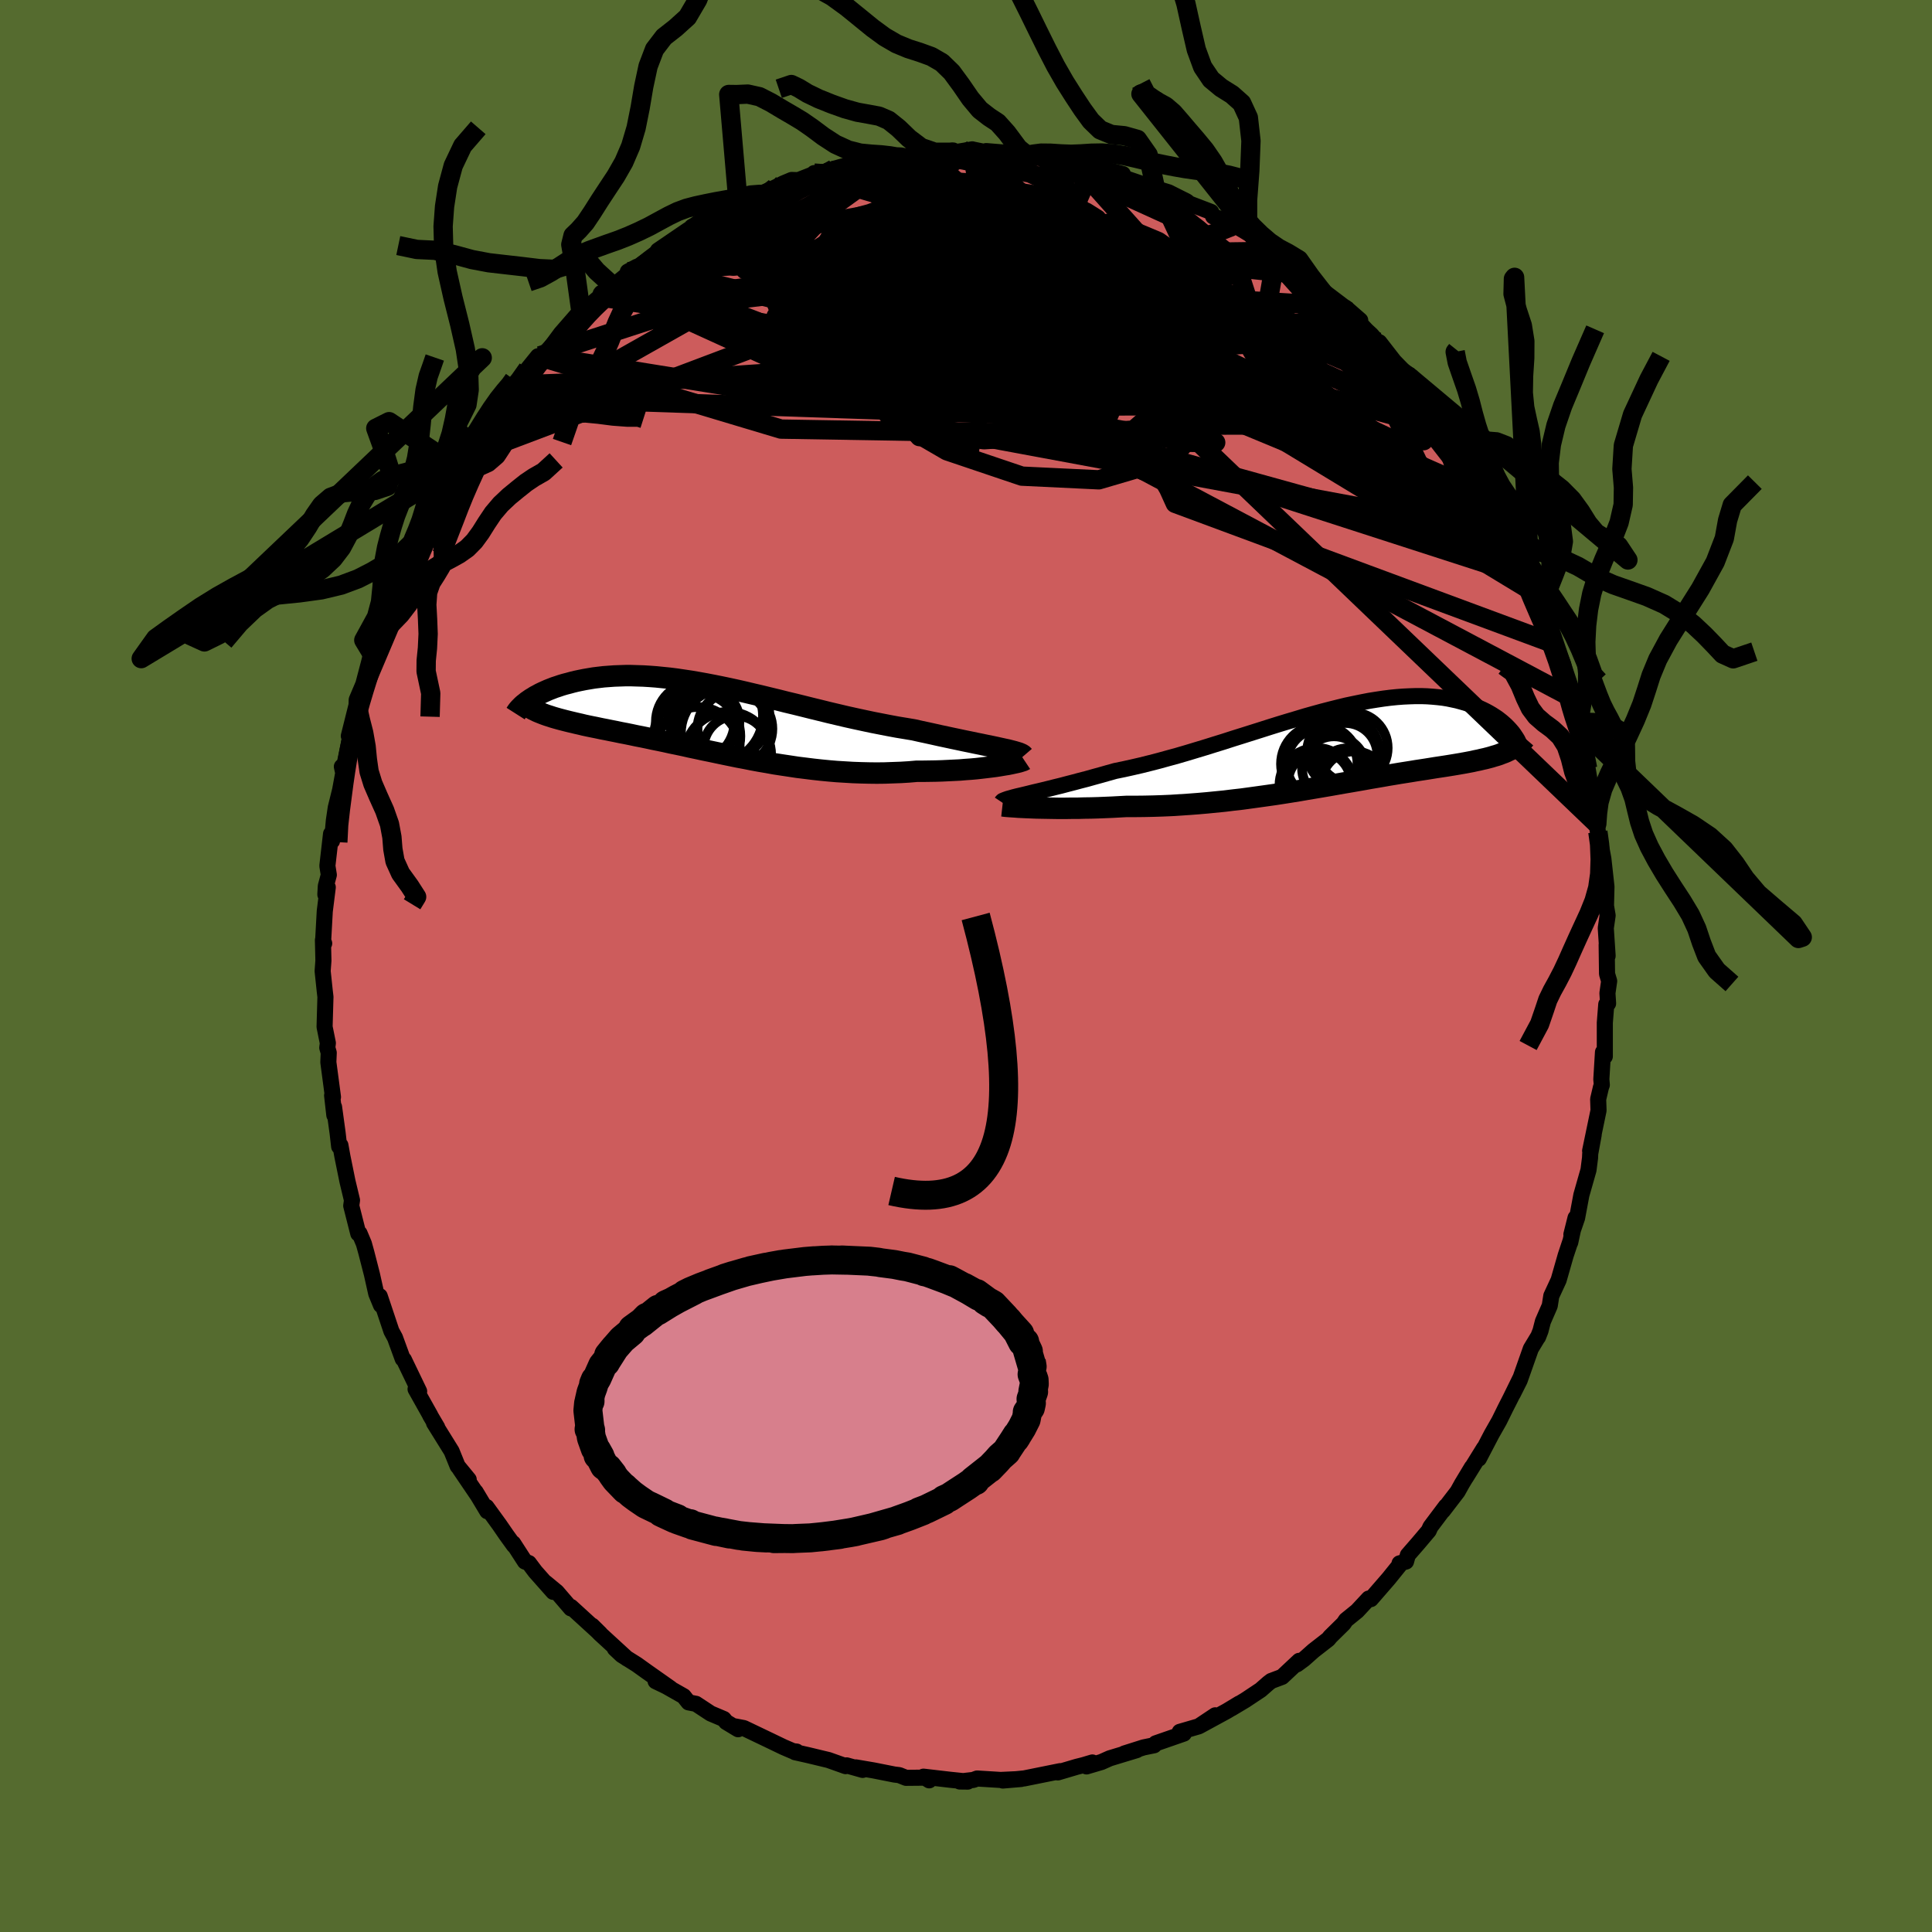 <svg xmlns="http://www.w3.org/2000/svg" width="500" height="500" viewBox="-100 -100 200 200"><defs><clipPath id="c"><path d="m29.54 3.03-.45-.1-.47-.1-.5-.1-.52-.11-.55-.11-.57-.12-.59-.12-.61-.13-.62-.13-.65-.14-.66-.14-.67-.15-.68-.15-.7-.15-.71-.16-.84-.14-.85-.14-.86-.16-.87-.17-.87-.17-.89-.19-.88-.19-.9-.2-.89-.21-.89-.21-.89-.22-.9-.22-.88-.22-.89-.22-.88-.21-.87-.22-.87-.21-.86-.21-.86-.2-.84-.2-.83-.19-.83-.18-.81-.17-.8-.16-.78-.15-.78-.14-.76-.13-.74-.11-.74-.11-.71-.09-.7-.07-.69-.07-.67-.05-.65-.04-.64-.02-.62-.02h-.6l-.58.02-.57.02-.55.04-.54.04-.51.06-.5.06-.48.08-.47.08-.45.09-.43.09-.41.1-.4.11-.39.1-.37.11-.35.12-.34.11-.33.13-.31.12-.29.13-.29.13-.27.13-.25.14-.25.13-.22.14-.22.13-.2.14-.19.13 1.28 1.14.25.1.26.1.28.1.29.09.3.1.31.09.32.09.34.09.35.09.36.09.38.09.38.09.4.09.41.1.42.09.44.09.45.09.47.1.47.09.49.1.51.1.52.11.53.1.54.11.56.12.57.11.58.12.6.13.6.12.62.13.63.14.64.13.66.14.66.15.67.14.69.15.69.14.71.15.71.15.73.15.73.15.75.14.75.15.76.14.77.13.77.14.78.12.8.12.79.12.81.1.8.1.82.09.82.08.82.07.83.05.83.05.83.03.83.02.83.01.83-.01.83-.03.83-.03.82-.05.82-.07h.66l.66-.01.65-.01.64-.02.63-.03.62-.03.6-.03.59-.05.57-.04.56-.05.53-.06.51-.06.49-.06.47-.06.44-.07"/></clipPath><clipPath id="b"><path d="m-32.36 5.04.45-.11.48-.12.52-.12.54-.13.57-.14.59-.15.62-.15.64-.17.66-.17.67-.18.7-.18.71-.2.73-.2.74-.21.75-.21.88-.18.9-.2.91-.21.92-.23.93-.24.94-.26.95-.26.96-.28.96-.29.96-.29.96-.3.97-.3.96-.31.96-.3.95-.3.95-.3.94-.3.93-.29.92-.28.91-.27.89-.27.89-.25.87-.24.85-.22.84-.21.82-.2.81-.17.78-.16.77-.15.75-.12.73-.11.71-.09.69-.07.66-.05.65-.03.63-.02h.6l.59.02.56.04.54.05.52.06.5.08.48.1.47.1.44.12.42.12.41.13.38.14.37.15.36.15.33.15.32.16.31.17.29.17.28.18.26.17.25.19.23.18.22.19.21.19.19.19.18.19.16.18.16.19L17.72.5l-.22.11-.24.1-.25.09-.25.1-.27.09-.28.08-.29.09-.3.08-.31.08-.32.07-.33.08-.35.07-.35.08-.37.07-.37.07-.4.07-.4.07-.42.07-.43.07-.44.07-.46.07-.47.07-.49.08-.5.08-.52.08-.53.08-.54.09-.57.09-.57.09-.59.1-.61.1-.62.11-.64.11-.65.11-.66.12-.69.12-.69.12-.71.12-.73.13-.74.13-.76.13-.77.13-.78.13-.8.14-.81.13-.82.13-.84.13-.85.12-.86.12-.87.12-.88.12-.89.1-.89.11-.91.09-.91.09-.92.08-.92.07-.93.06-.93.06-.93.04-.93.03-.93.02-.93.01h-.92l-.75.04-.74.04-.73.03-.73.03-.71.02-.7.01-.69.02h-.67l-.65.01h-.64l-.61-.01-.59-.01-.57-.01-.54-.01-.51-.02"/></clipPath><linearGradient id="d" x1="0%" x2="100%" y1="0%" y2="0%"><stop offset="0%" style="stop-color:[object Object];stop-opacity:1"/><stop offset="17%" style="stop-color:[object Object];stop-opacity:1"/><stop offset="100%" style="stop-color:[object Object];stop-opacity:1"/></linearGradient><filter id="a"><feTurbulence baseFrequency=".05" numOctaves="3" result="noise" type="noise"/><feDisplacementMap in="SourceGraphic" in2="noise" scale="2"/></filter></defs><rect width="100%" height="100%" x="-100" y="-100" fill="#556B2F"/><path fill="#CD5C5C" stroke="#000" stroke-linejoin="round" stroke-width="1.667" d="m66.36.82.22.74-.18 1.25.07 1.07-.19.09-.15 1.91v3.48l-.19-.44-.17 2.81.05.58-.09.25-.29 1.23.04 1.16-.87 4.18.37-1.68-.36 1.97-.02.45-.16 1.25-.74 2.6-.44 2.36-.59 1.71.43-1.72-.55 2.55.04-.19-.51 1.53-.73 2.55-.76 1.64-.16 1.02-.71 1.63-.25.97-.25.64h-.02l-.73 1.21-1.15 3.26-.71 1.41.75-1.57-.99 2.02-.51 1-.66 1.34-.79 1.39L53.09 51l.54-1.1-1.89 3.05.63-1.06-1.03 1.71-.45.81-1.52 1.98.31-.46-1.6 2.13-.18.4-1.09 1.29-1.07 1.23-.19.67-.67.19.04.13-1.17 1.45-1.84 2.12-.22-.06-1.2 1.29-1.16.94-.24.36-1.38 1.36-.21.26-1.53 1.19-.99.88-.72.53.23-.36-1.77 1.66-1.12.42-.29.22-.81.71-1.61 1.07-1.44.86.84-.52-1.29.78-2.83 1.54 1.63-1.1-1.71 1.14-1.96.57.42.18-2.91 1.01-.17.2-1.08.22-1.99.63 1.28-.35-2.8.85-.85.38-1.55.46.6-.41-.94.28-.68.17-1.96.58.25-.13-1.59.32-2.13.43-2.22.22 1.89-.16-2.11.1-2.44-.15-.4.15-1.4.16.83.01-1.83-.19-2.75-.32.59.38-.18-.28-2.22.02-.7-.28-.5-.06-2.17-.43-1.82-.31.7.26-1.66-.47-.1.08-1.77-.63-2.12-.51-1.34-.3.15-.07-.37-.04-.98-.42-1.56-.75-2.55-1.22-.89-.17.3.29-1.24-.75-.25-.31-1.35-.57-1.52-1-.77-.15-.51-.64-2.38-1.35-.52-.2 1.54.74-2.43-1.71-1.06-.76-1.56-.98-.71-.67 1.26 1.03-2.8-2.57-.81-.83.83.82-3.02-2.76-.01.15-1.46-1.7-1.16-.96.79.95-1.86-2.1-.66-.88-.41-.16-1.22-1.89.09.23-.78-1.08-.73-1.06-1.34-1.85.08.44-1.2-2 .22.37-1.86-2.74.92 1.09-1.15-1.4-.62-1.53-1.82-2.93.33.46-.73-1.24.02.01-1.53-2.73.37.23-1.56-3.24-.01-.03-.13-.09-.8-2.19-.37-.68-1.21-3.62-.02.38.15.55-.49-1.19-.45-2.01-.57-2.22-.26-.94-.45-1.07-.13.02-.73-2.88.08-.57-.47-1.96-.53-2.61-.2-1.12-.13.13-.16-1.4-.37-2.7.03.85-.23-2.04.09.17-.48-3.61.04-.98-.15-.52.06-.48-.34-1.68.09-3.1-.07-.59-.22-2.08.08-1.09-.05-2.12.13.34-.12-.07.18-3.26.31-2.48-.25.75.05-.88.31-1.15-.15-.94.38-3.31.1.74.19-2.11.2-1.35.45-1.82.38-2.07-.2-.35.12.56.81-3.95-.21.22.77-3.08v.93l.21-1.56.64-1.45 1.23-4.13-.31 1.01.18-.9.4-1.1.56-1.28.66-2.57.79-1.67-.03.13.94-2.01.25-.5.47-.93.62-1.73.13.3.54-1.41.78-1.12.74-1.55-.31.39 1.43-2.78.58-.81 1.09-1.21.47-1.37 1.09-1.2.16-.47.47-.64 1.61-2.36.57-.41.27-.21.51-.65 1-1.65 1.07-1.32.21-.05.53-.28 1.76-1.92.61-.8 1.66-1.78-.31.33 1.94-1.66.09-.31.07-.09.3-.14.92-.56 2.45-2-.93.5 1.24-.63 2.33-1.66-.45.1 3.08-2.1-.67.6 1.2-.95-.08-.01 2.01-.9.05.01 2.43-1.33-.18.1 2.33-1.14.34-.09 1.6-.7.87-.43.86-.36.69.02 1.94-.76-.3.03-.07.22 2.12-.65.99-.06 2.44-.72.07-.25 1.05-.14 2.17-.01h-.58l.8-.05 2.46-.47.3.15 2.59-.18.06-.18-.42.28 2.39-.4.01.01 2.05.42 1.03-.02-1.65-.23 4.18.34.17.2.47.01.1.03 1.26.29 2.83.2.6.25-.34.09 1.35-.01.41.15 3.12.83.13.39 1.82.62 1.42.46.12.23.1-.16 1.15.35 1.87.94.28.23 2.25.86.21.47 1.1.37.81.67.73.12.11.06 1.53.92 1.39.73 1.58 1.49-.66-.76 1.75 1.22 1.74 1.39-.41.02.27-.13 1.15 1.39 2.4 1.82.25.15 1.48 1.29-.48-.16 1.13 1.2.5.46 1.7 1.97-.87-1.2 1.53 1.97 1.55 1.59 1.42 1.65-.43-.13.36.05 1.32 1.94 1.85 2.18-.4-.12.06.03 1.28 1.82.62 1.01.7.86 1.16 1.94-1.15-1.75 1.67 2.93.36.64.15.06 1.1 2.36.38.92 1.03 2.17.73 1.62.31.63.37.8.18.81.8 1.95.27.58.04.3.81 1.84.16.62.81 2.08.81 3.41.04-.44-.08-.09.74 3.53.18-.43-.17-.02.68 2.11.32 2.71.29 1.73-.01.07.73 2.33-.05.17-.01 1.42.11.83.27 1.17.3 1.61.3 2.72.02.19-.05 1.97.17 1-.19 1.31.19 2.87-.1-1.14.04 3.01.22.74" filter="url(#a)"/><path fill="#fff" d="m-32.36 5.04.45-.11.48-.12.52-.12.54-.13.57-.14.59-.15.62-.15.64-.17.66-.17.67-.18.7-.18.71-.2.73-.2.74-.21.75-.21.88-.18.9-.2.91-.21.92-.23.93-.24.94-.26.95-.26.96-.28.96-.29.96-.29.96-.3.97-.3.96-.31.96-.3.95-.3.95-.3.94-.3.93-.29.92-.28.91-.27.89-.27.89-.25.87-.24.85-.22.84-.21.82-.2.81-.17.78-.16.77-.15.75-.12.73-.11.71-.09.69-.07.66-.05.65-.03.63-.02h.6l.59.02.56.04.54.05.52.06.5.08.48.1.47.1.44.12.42.12.41.13.38.14.37.15.36.15.33.15.32.16.31.17.29.17.28.18.26.17.25.19.23.18.22.19.21.19.19.19.18.19.16.18.16.19L17.72.5l-.22.11-.24.1-.25.09-.25.1-.27.09-.28.08-.29.09-.3.08-.31.08-.32.07-.33.08-.35.07-.35.08-.37.07-.37.07-.4.07-.4.07-.42.07-.43.07-.44.07-.46.07-.47.07-.49.08-.5.08-.52.08-.53.08-.54.09-.57.09-.57.09-.59.1-.61.1-.62.11-.64.11-.65.11-.66.12-.69.12-.69.12-.71.12-.73.13-.74.13-.76.13-.77.13-.78.13-.8.14-.81.13-.82.13-.84.13-.85.12-.86.12-.87.12-.88.12-.89.1-.89.11-.91.09-.91.09-.92.08-.92.07-.93.06-.93.06-.93.04-.93.03-.93.02-.93.01h-.92l-.75.04-.74.04-.73.03-.73.03-.71.02-.7.01-.69.02h-.67l-.65.01h-.64l-.61-.01-.59-.01-.57-.01-.54-.01-.51-.02" filter="url(#a)" transform="translate(38.44 -22.79)"/><path fill="#fff" d="m29.54 3.03-.45-.1-.47-.1-.5-.1-.52-.11-.55-.11-.57-.12-.59-.12-.61-.13-.62-.13-.65-.14-.66-.14-.67-.15-.68-.15-.7-.15-.71-.16-.84-.14-.85-.14-.86-.16-.87-.17-.87-.17-.89-.19-.88-.19-.9-.2-.89-.21-.89-.21-.89-.22-.9-.22-.88-.22-.89-.22-.88-.21-.87-.22-.87-.21-.86-.21-.86-.2-.84-.2-.83-.19-.83-.18-.81-.17-.8-.16-.78-.15-.78-.14-.76-.13-.74-.11-.74-.11-.71-.09-.7-.07-.69-.07-.67-.05-.65-.04-.64-.02-.62-.02h-.6l-.58.02-.57.02-.55.04-.54.04-.51.06-.5.06-.48.08-.47.08-.45.09-.43.09-.41.1-.4.11-.39.1-.37.11-.35.12-.34.11-.33.13-.31.12-.29.13-.29.13-.27.13-.25.14-.25.13-.22.14-.22.13-.2.14-.19.13 1.28 1.14.25.1.26.1.28.1.29.09.3.1.31.09.32.09.34.09.35.09.36.09.38.09.38.09.4.09.41.1.42.09.44.09.45.09.47.1.47.09.49.1.51.1.52.11.53.1.54.11.56.12.57.11.58.12.6.13.6.12.62.13.63.14.64.13.66.14.66.15.67.14.69.15.69.14.71.15.71.15.73.15.73.15.75.14.75.15.76.14.77.13.77.14.78.12.8.12.79.12.81.1.8.1.82.09.82.08.82.07.83.05.83.05.83.03.83.02.83.01.83-.01.83-.03.83-.03.82-.05.82-.07h.66l.66-.01.65-.01.64-.02.63-.03.62-.03.6-.03.59-.05.57-.04.56-.05.53-.06.51-.06.49-.06.47-.06.44-.07" filter="url(#a)" transform="translate(-26.02 -25.57)"/><g fill="none" stroke="#000" transform="translate(38.44 -22.79)"><path stroke-linejoin="round" stroke-width="1.667" d="m-34.76 5.82.04-.06.08-.07.14-.06.18-.07.23-.08.26-.07.31-.09.35-.09.39-.09.42-.1.45-.11.48-.12.52-.12.54-.13.57-.14.59-.15.62-.15.64-.17.66-.17.67-.18.7-.18.71-.2.73-.2.74-.21.75-.21.88-.18.9-.2.91-.21.92-.23.93-.24.94-.26.95-.26.96-.28.96-.29.96-.29.96-.3.97-.3.96-.31.96-.3.95-.3.95-.3.94-.3.93-.29.92-.28.91-.27.89-.27.89-.25.87-.24.85-.22.84-.21.82-.2.81-.17.78-.16.77-.15.75-.12.73-.11.71-.09.69-.07.66-.05.65-.03.63-.02h.6l.59.02.56.04.54.05.52.06.5.08.48.1.47.1.44.12.42.12.41.13.38.14.37.15.36.15.33.15.32.16.31.17.29.17.28.18.26.17.25.19.23.18.22.19.21.19.19.19.18.19.16.18.16.19.14.19.12.18.12.18.11.18.09.18.08.17.07.17.06.16.06.16.04.16" filter="url(#a)"/><path stroke-linejoin="round" stroke-width="2.222" d="m-34.67 6.21.09.01.14.02.2.02.25.02.29.02.33.02.37.03.42.02.44.02.48.02.51.02.54.01.57.01.59.01.61.01h.64l.65-.01h.67l.69-.02.7-.01.71-.02.73-.03.73-.03.74-.04.75-.04h.92l.93-.01.93-.02.93-.03.93-.04.93-.06.93-.06.92-.07.92-.08.91-.09.91-.09.89-.11.89-.1.88-.12.87-.12.86-.12.85-.12.84-.13.82-.13.81-.13.8-.14.78-.13.77-.13.76-.13.74-.13.73-.13.71-.12.69-.12.69-.12.66-.12.65-.11.64-.11.62-.11.61-.1.59-.1.57-.09.57-.09.54-.09.53-.08.52-.08.5-.08.49-.08.47-.07.46-.07.44-.07.43-.07.42-.07.4-.07.4-.07.37-.07.37-.07.35-.08.35-.07.33-.08.32-.07.31-.08.3-.08.29-.09.28-.08.27-.09.25-.1.25-.09.24-.1.22-.11.22-.1.2-.11.2-.12.18-.12.18-.13.17-.12.15-.14.15-.14.14-.14.13-.15" filter="url(#a)"/><circle cx=".603" cy=".645" r="3.734" clip-path="url(#b)" filter="url(#a)"/><circle cx="1.018" cy="3.32" r="3.062" clip-path="url(#b)" filter="url(#a)"/><circle cx="-1.587" cy="1.845" r="3.67" clip-path="url(#b)" filter="url(#a)"/><circle cx="-1.787" cy="1.875" r="4.044" clip-path="url(#b)" filter="url(#a)"/><circle cx="1.533" cy=".215" r="3.68" clip-path="url(#b)" filter="url(#a)"/><circle cx="-2.147" cy="4.06" r="3.842" clip-path="url(#b)" filter="url(#a)"/><circle cx="-1.847" cy="3.83" r="3.258" clip-path="url(#b)" filter="url(#a)"/><circle cx=".808" cy=".975" r="3.342" clip-path="url(#b)" filter="url(#a)"/><circle cx="-.347" cy="2.32" r="3.306" clip-path="url(#b)" filter="url(#a)"/><circle cx="1.748" cy="3.98" r="3.412" clip-path="url(#b)" filter="url(#a)"/></g><g fill="none" stroke="#000" transform="translate(-26.02 -25.57)"><path stroke-linejoin="round" stroke-width="2.222" d="m31.99 3.82-.06-.07-.1-.08-.15-.07-.19-.08-.23-.07-.27-.08-.31-.08-.35-.09-.38-.08-.41-.09-.45-.1-.47-.1-.5-.1-.52-.11-.55-.11-.57-.12-.59-.12-.61-.13-.62-.13-.65-.14-.66-.14-.67-.15-.68-.15-.7-.15-.71-.16-.84-.14-.85-.14-.86-.16-.87-.17-.87-.17-.89-.19-.88-.19-.9-.2-.89-.21-.89-.21-.89-.22-.9-.22-.88-.22-.89-.22-.88-.21-.87-.22-.87-.21-.86-.21-.86-.2-.84-.2-.83-.19-.83-.18-.81-.17-.8-.16-.78-.15-.78-.14-.76-.13-.74-.11-.74-.11-.71-.09-.7-.07-.69-.07-.67-.05-.65-.04-.64-.02-.62-.02h-.6l-.58.02-.57.02-.55.04-.54.04-.51.06-.5.06-.48.08-.47.08-.45.09-.43.09-.41.1-.4.11-.39.1-.37.11-.35.12-.34.11-.33.13-.31.12-.29.13-.29.13-.27.13-.25.14-.25.13-.22.14-.22.13-.2.14-.19.13-.17.14-.17.13-.15.13-.13.13-.13.13-.11.12-.1.12-.09.12-.08.12-.07.11" filter="url(#a)"/><path stroke-linejoin="round" stroke-width="2.222" d="m32.04 4.25-.06.04-.11.04-.16.05-.19.06-.24.06-.28.06-.32.07-.35.07-.38.06-.41.07-.44.07-.47.06-.49.06-.51.06-.53.06-.56.05-.57.04-.59.05-.6.03-.62.03-.63.03-.64.02-.65.01-.66.01h-.66l-.82.07-.82.05-.83.03-.83.03-.83.01-.83-.01-.83-.02-.83-.03-.83-.05-.83-.05-.82-.07-.82-.08-.82-.09-.8-.1-.81-.1-.79-.12-.8-.12-.78-.12-.77-.14-.77-.13-.76-.14-.75-.15-.75-.14-.73-.15-.73-.15-.71-.15-.71-.15-.69-.14-.69-.15-.67-.14-.66-.15-.66-.14-.64-.13-.63-.14-.62-.13-.6-.12-.6-.13-.58-.12-.57-.11-.56-.12-.54-.11-.53-.1-.52-.11-.51-.1-.49-.1-.47-.09-.47-.1-.45-.09-.44-.09-.42-.09-.41-.1-.4-.09-.38-.09-.38-.09-.36-.09-.35-.09-.34-.09-.32-.09-.31-.09-.3-.1-.29-.09-.28-.1-.26-.1-.25-.1-.24-.1-.22-.11-.21-.1-.2-.11-.19-.12-.17-.11-.17-.12-.15-.12-.14-.13-.13-.12" filter="url(#a)"/><circle cx="2.211" cy="3.029" r="3.354" clip-path="url(#c)" filter="url(#a)"/><circle cx=".706" cy="-.576" r="4.946" clip-path="url(#c)" filter="url(#a)"/><circle cx="-.744" cy=".199" r="3.31" clip-path="url(#c)" filter="url(#a)"/><circle cx="2.101" cy="1.014" r="3.876" clip-path="url(#c)" filter="url(#a)"/><circle cx="-1.804" cy="1.774" r="4.466" clip-path="url(#c)" filter="url(#a)"/><circle cx="1.156" cy="1.444" r="4.646" clip-path="url(#c)" filter="url(#a)"/><circle cx=".111" cy="-.326" r="4.89" clip-path="url(#c)" filter="url(#a)"/><circle cx="-2.014" cy=".299" r="4.07" clip-path="url(#c)" filter="url(#a)"/><circle cx="-1.759" cy="3.124" r="4.364" clip-path="url(#c)" filter="url(#a)"/><circle cx="1.386" cy="3.724" r="4.464" clip-path="url(#c)" filter="url(#a)"/></g><g fill="none" stroke="url(#d)" stroke-linejoin="round" stroke-width="2"><path d="m-44.1-63.17 28.82-9.34 5.47.95-5.38 1.31-5.52.36-1.25.26 3.73.16 6.58-.58 5.58-1.65 1.74-2.3-1.53-2.11-.92-1.37 3.58-.84 6.98-.99.52-1.5-20.02-1.27m47.9 8.09-1.06 6.08-12.13-2.9-5.8-.36-3.34 1.74-6.38 1.59-9.51.55-8.93-.05-4.69.09.56.71 3.22 1.49 1.33 1.88-2.21.83 1.21-2.48 18.32-5.66 36.31 2.2" filter="url(#a)"/><path d="M58.94-38.59 14.03-65.81 1.68-75.93l-1.89-1.68 2.7 3.51 4.92 6.32 5.98 6.48 6.34 4.37 5.61 1.14 3.3-1.8-.48-3.49-4.65-3.72-7.54-3.02-7.22-2.02-3.03-1 2.34.02 5.91.76 28.82 5.49" filter="url(#a)"/><path d="M57.35-42.45 17.58-53.48l3.99-2.5 7.34-.02 2.25-.35-2.6-2.52-4.74-4.35-4.95-4.69-4.66-3.71-4.27-1.95-3.08.08-.61 1.96 2.49 3.22 4.59 3.56 4.3 3.11 1.89 2.44-.46 2.27-.53 2.65 1.3 2.87 1.15 2.02.68 1.5L61.02-33.3" filter="url(#a)"/><path d="m-7.53-83.69 30.45 12.93 5.5 4.45-2.51 1.05-3.91.47-4.54.29h-4.78l-3.03-.04 1.1.5 5.66 1.37 7.78 1.85 6.14 1.28 2.24-.16-.85-1.66-1.43-2.7-.8-3.9-1.69-5.24-9.61-7.77" filter="url(#a)"/><path d="m36.68-70.1 1.31 2.76-1.32 3.05-9.78-1.48-12.47-2.86-9.54-1.71-5-.24-1.93.41-1.06.33-1.35.18-1.27.38-.07.74 1.84.82 3.38.25 3.69-.81 2.75-1.76 1.36-1.88.45-.9.3.82.34 2.41v3.15l-.72 2.75-4.38.37-36.98-9.19" filter="url(#a)"/><path d="m-9.12-83.68-6.82 6.34 12.59.32 14.99 2.78L23.1-69.9l4.48 2.68-3.23-.12-8.27-1.63-8.32-1.36-3.87-.51 1.63-.53 3.62-1.79.25-3.53-4.69-4.23L.05-83.7l-1.79-.44" filter="url(#a)"/><path d="M-6.95-83.69 5.51-74.2l14.58 5.87 3.57-1.11-3.18-3.37-5.03-2.45-4.3-.43-2.96 1.52-2.05 2.76-1.76 3.07-1.73 2.49-1.44 1.35-.79.18-.12-.48.28-.43.48.03.54.22.14-.41-.91-1.68-1.35-2.64L.9-72.09l6.75-1.36 3.8-1.58-27.24-6.83" filter="url(#a)"/><path d="m11.1-83.29 16.71 18.72-10.45 9.09-15.49 1-5.3-.64 4.79.02 7.85.03 5.16-.95.84-2.02L13-60.63l-3.35-2.62-3.26-2.24-2.48-1.46-1.17-.22.57 1.27 1.92 2.41 1.37 2.45-1.86.96-5.16-1.67-1.71-4.35 10.76-6.54 4.49-10.17" filter="url(#a)"/><path d="m.65-84.54 1.06 7.36-3.79 3.16 1.57-.66 3.93-.72 4.77 1.05 5.34 2.67 5.24 3.11 3.38 2.21-.65.46-5.82-1.28-10.04-2.27-11.48-2.12-9.57-1.01-4.77.58 2.35 2.1 11.51 3.41 20.12 4.57 18.42 2.61-12.49-20.97" filter="url(#a)"/><path d="M56.32-44.62 19.04-60.08l-10.9-2.14-5.46.15-.98-.04.43-1.67-.37-3.39-.84-4.07-.3-3.52.13-2.17-.44-.56-1.51.87-1.76 1.81-.38 2.05 2.26 1.9 5.05 2.09 6.72 3.04 3.85 3.13L2-62.97l-48.89 3.47" filter="url(#a)"/><path d="m-37.82-69.59 52.44 10.01 9.6 1.78-7.12-.86-10.31-2.42-6.37-2.16-1.11-1.4 2.52-1.1 4.25-1.04 4.87-.55 4.92.47 4.4 1.5 3.15 1.93 1.05 1.59-1.7.76-4.66-.18-6.9-1.08-7.05-1.81-3.22-1.71 6.25.33 20.22 3.92 22.98 6.29" filter="url(#a)"/><path d="m-6.73-83.74-4.39 21.4 6.31 7.54-.87-1.89-3.23-3.6-1.57-1.92 1.04-.44 2.43-.26 1.97-1.02.39-1.85-1.07-2.17-1.44-1.85-.57-1.08 1.02-.15 2.61.65 3.65 1.07 3.94.95 3.29.43 1.52.03-1.46.16-5.13.31-8.3-1.27-9.48-4.24-18.94 1.06" filter="url(#a)"/><path d="m8.27-83.49 15.55 7.07 4.94 4.35-3.85 1.53-8.65.22-9.76-.4-7.62-.86-3.24-.96 1.78-.4 5.66.73 7.07 1.94 5.57 2.68 2.04 2.61-1.52 1.83-2.95.65-1.53-.6.96-1.65 1.22-2.36-1.87-2.43-4.29-2.08-1.48-3.19-13.03-8.93" filter="url(#a)"/><path d="M48.54-57.5.18-62.3l3.34-1.92 11.29-.05 2.93-1.26-5.54-2.51-8.74-2.71-7.28-2.35-3.67-2.05.02-1.85 2.66-1.49 3.76-.91 3.31-.34 1.71-.1.17-.2.38-.18 2.87.44 4.22 1.49-4.11 1.73-33.8-.86" filter="url(#a)"/><path d="M56.32-44.62 11.88-67.97l-21.14-5.05-8.67.52-1.71 1.24 3.21.78 6.61.41 7.4.28 5.66.29 3.21.52 2.1 1.2 2.88 2.45 4.62 3.79 5.68 4.3 4.12 3.05-2.74-.02-16.58-2.98-30.86-2.79-19.77-3.19" filter="url(#a)"/><path d="M27.5-76.55 7.76-68.81l5.27 3.56 4.68 1.28 1.18 1.83-1.81 1.64-3.15.32-2.96-.84-2.28-1.07-1.95-.7-1.92-.5-1.56-.85-.41-1.49 1.52-1.71 3.89-.99 6.62.89 9.55 3.5 11.41 5.5 9.58 4.55 1.63-1.7-13.12-17.18" filter="url(#a)"/><path d="M56.32-44.62 32.4-62.83l-13.61-6.09-1.17 2.26-.01 3.71-3.94 1-5.96-2.11-5.01-3.66-3.64-3.43-3.48-1.97-3.53-.12-1.77 1.18 2.31 1.14 6.5-.22 7.15-1.6 1.2-.85-14.29 3.88-44.68 16.87" filter="url(#a)"/><path d="m-46.38-60.15 22.61-.89 21.99.12 9.82.52 1.39-.34-3.15-1.71-5-2.37-4.67-1.92-2.27-.8 1.83.42 6.3 1.24 9.3 1.34 9.54.66 7.22-.46 4.07-1.24 2.19-.68 2.53 1.52 4.17 4.31 4.58 5.1 1.3.95-5.89-8.12-11.61-12.95" filter="url(#a)"/><path d="m-12.68-82.57 25.24 18.08 2.75 5.14 2.81-.89 2.14-3.34-.92-3.04-5.2-1.88-8.19-1.02-7.71-.61-3.76-.4 1.48.08 5.85 1.02 8.8 1.94 10.33 1.5 8.88-.88 4.54-1.91 11.51 7.77" filter="url(#a)"/><path d="m52.66-51.53-4.14-4.96-8.68-5.88-12.62-5.46-11.54-3.6-6.86-1.05-2.3.99.38 1.62 1.61.72 2.32-.87 2.9-1.6 3.38-.21 3.17 3.28-.19 6.84-10.9 6.61-28.34-.48-25.16-7.54" filter="url(#a)"/><path d="m-6.95-83.69 21.98 12.7-.33 7-9.03-2.53-5.79-4.81L-.75-74l1.78-.3 1.77.33 1.48-.48 2.14-1.44 3.1-1.53 2.88-.63 1.15.72-.33 2.04 1.84 2.83 9.49 2.12 7.63-3.65" filter="url(#a)"/><path d="M57.35-42.45 26.58-60.26 8.97-68.78 6.96-74l3.8-2.68 4.6-.22L19.9-75l4.51 3.21 4.05 3.48 2.98 2.97 1.73 2.1.57 1.08-.79-.19-2.85-1.63-5.42-2.72-7.62-2.58-8.92-.94-10.29.97-12.3.66-8.4-3.49 16.12-11.66" filter="url(#a)"/><path d="M62.64-27.81 6.7-57.47l-21.16-8.66.31-3.31 7.77-1.76 5.94-1.64.83-1.71-3.15-1.29-4.39-.49-3.31.24-1.3.62.45.68 1.33.65 1.24.67.19.76-1.84.8-4.42.75-6.49.74-6.84.86-4.84.9-.24-.39 8.41-5.03 20.54-10.13" filter="url(#a)"/><path d="M58.94-38.59 18.22-65.73.88-71.63l-5.83-.53-1.75.05-.89.45.76 1.04 3.46 1.24 5.19.75 4.35-.22 1.26-1.22-2.32-1.84L.5-73.73l-4.69-1.13-2.55.12 1.24 1.72 5.89 3.34 10.17 4.44 12.42 4.39 11.26 2.89 7.11.51 2.36-1.63-1.09-3.73L40.33-67" filter="url(#a)"/><path d="m-47.73-58.88 50.64 1.72 8.94-8.61 1.45-6.5-3.09-3.3-6.94-.98-7.45.28-3.95.68 1.86.72 7.24.92 10.07 1.4 9.63 1.83 6.72 1.87 2.98 1.5-.09 1.19-2.08 1.3-3.32 1.75-3.32 1.8-2.22-1.22-23.61-21.68" filter="url(#a)"/><path d="m39.08-68.28 8.4 17.6-12.13-5.75-15.48-8.9-9.98-5.41-4.3-2.27-1.86-1.05-1.83-.88-2.19-.76-1.85-.34-.9.22.25.69 1.47.9 2.68.9 3.48.76 3.22.54 1.95.5 1.05.93 1.97 1.64 2.17.57-6.46-5.46-21.42-8.72" filter="url(#a)"/><path d="m-19.78-80.58-10.6 8.47 5.89-2.04 9.53-2.76 7.76-1.34 4.09.28L-2-76.43l.26 2.15 1.34 2.05 2.78 1.63 3.32 1.54 3.03 2.22 2.31 3.26.17 3.47-4.82 1.83-8.36-.59 5.86 1.06 54.5 17.61" filter="url(#a)"/><path d="M-36.53-70.38 1.56-57l-7.25-5.26-8.95-4.99-1.13-.74 6.99 2.89 11.81 4.22 11.76 2.91 7.62-.04 2.17-2.94-1.66-4.45-2.6-4.24-1.44-2.84v-.97l.05.94-2.05 2.53-5.7 2.72-7.85-.15-4.5-6.24-11.51-8.92" filter="url(#a)"/><path d="m-6.95-83.69-18.35 9.94 1.22 1.3 6.28-.59 6.8.89 6.97 2.12 5.59 1.82 2.31.54-.84-.56-1.94-.72H-.09l-.68.89-2.52 1.46-6.92 1.6-10.7.82-4.61-3.46L.66-84.53" filter="url(#a)"/><path d="M-36.53-70.38.39-53.56l-9.02-5.04-9.69-6.65-1.44-3.68 6.44-.86 10.85.7 10.78 1.05 7.28.7 2.72.36-.36.56-.79 1.23.79 1.82 2.43 1.72 2.29.78-.11-.5-3.88-1.42-7.9-1.55-11.3-.68-10.51 1.99 6.51 7.11 60.84 11.3" filter="url(#a)"/><path d="m-37.91-69.28 52.09 8.39 1.97-.29-13.37-.14-8.86 1.42-.54 1.35 3.52.15 3.24-.94 1.68-1.29.77-.97.33-.28-.59.45-1.92.99-2.12 1.17.28 1.05 4.7.76 8.19.13 8-2.01 5.15-6.49L40.33-67" filter="url(#a)"/><path d="m-15.79-81.86 36.46 10.7 7.29 1.77-5.3-1.07-6.82.24-3.31 2.47-.23 3.42-.58 2.83-3.95 1.64-7.51.78-8.27.46-5 .35 1.11-.04 7.23-.93 10.44-2.19 9.3-3.4 4.53-3.95-1.34-3.32-5.09-1.12-3.81 2.7 4.59 7.19 18.33 8.41 14.58-4.57" filter="url(#a)"/><path d="m-4.27-84.21 10.89 2.12 3.9 1.77.76 2.64-3.86 3.4-5.72 3.56-3.78 2.78-.46 1.19 1.8-.61 2.35-2.03 1.82-2.77 1.1-2.85.54-2.46.21-1.77.06-.91.13-.01.36.8.62 1.27.87 1.15 1.18.46 1.65-.36 1.92-.55 2.25 1.02 7.89 6.94 33.73 23.89" filter="url(#a)"/><path d="M8.27-83.49 26.2-58.05l-4.99 5.53-7.46 2.19-7.96-.38-7.76-2.62-5.82-3.38-2.07-2.68 1.88-1.45 3.93-.66 3.28-.5 1.36-.18 1.4 1.25 5.79 3.8 10.83 5.35-.16.53-53.46-20.63" filter="url(#a)"/><path d="m-51.06-54.21 25.94-14.65 23-2.71 11.41-.06 1.33-1.14-2.06-2.02-.55-1.76 2.3-.61 4.1.8 4.15 1.85 2.59 2.11.07 1.51-2.57.42-4.56-.7-5.31-1.43-4.55-1.57-2.47-1.04.14.11 1.34 1.38-1.29 1.78-8.22.43-12-2.4 9.15-9.77" filter="url(#a)"/><path d="m32.18-73.99-34.26.49-8.62 3.49 2.78 1.65 6.99 1.26 7.87 1.65 5.57 1.52 1.03.44-3.53-1.1L4.1-66.9l-4.98-2.71-1.26-2.16 3.65-.93 7.9.68 10.07 2.27 9.57 3.37 6.36 3.21 1.03 1.21-4.65-2.18-6.89-5.02-2.17-5.04-2.9-6.24" filter="url(#a)"/><path d="M35.53-71.49-2-75.42l-10.88-.75 3.66-1 6.65-.94 4.75-.2L5.6-77.2l3.74 2.62 4.02 3.61 2.87 3.43.82 1.97-.44-.08-.17-1.65.39-2.12-.57-1.74-2.91-1.01-3.3.61 4.4 5.47L54.33-48.6" filter="url(#a)"/><path d="M50.05-55.41 13.72-72.09l-11.53-.03 3.7 7.3 5.83 7.35 1.47 3.58-2.67-.82-3.96-3.87-2.73-4.88-.38-4.05 1.67-2.12 2.48-.08 1.86 1.22.51 1.24-.62-.01-1.01-1.84-1.02-3.14-1.83-2.9-4.97-1.11-11.09 1.23-16.31 2.68-6.89-.17m99.18 58.62.18 1.31.06 1.54-.05 1.52-.2 1.42-.38 1.35-.53 1.32-.6 1.3-.58 1.26-.54 1.2-.51 1.15-.51 1.09-.54 1.04-.53.96-.45.93-.35 1.05-.5 1.45-1.19 2.23M-1.38-84.24h-1.85l-1.4-.48-1.26-.95-1.1-1.06-1.01-.81-.99-.43-1.06-.2-1.18-.21-1.3-.36-1.37-.49-1.35-.54-1.16-.56-.9-.55-.77-.37-1.3.44" filter="url(#a)"/><path d="m-1.38-84.24-1.84.32-1.32.61-1.08.92-.88 1.19-.79 1.25-.79 1.02-.88.67-.98.37-1.04.28-1.04.39-.94.56-.78.74-.59.95-.45 1.27-.43 1.56-.47 1.6-.34 1.91" filter="url(#a)"/><path d="m-3.97-84.06-.84.08-1.08.31-.95.3-.89.23-.92.2-.99.22-1.06.25-1.11.27-1.09.26-1.03.26-.92.27-.84.3-.78.35-.79.39-.83.44-.88.45-.95.44-1.01.43-1.06.44-1 .46-.46.35-1.11-12.86.83.01 1.14-.05 1.21.27 1.21.62 1.15.69 1.05.61 1 .6 1.04.72 1.15.86 1.26.82 1.31.6 1.26.32 1.16.11 1.03.07.88.1.64.11.51.02L65.3-14.72l.08-1.12.15-1.11.38-1.34.69-1.61.9-1.84.95-1.9.84-1.82.67-1.64.49-1.49.47-1.48.69-1.67 1.1-2.04 1.55-2.47 1.76-2.79 1.54-2.79.94-2.43.34-1.87.48-1.59 2.34-2.37" filter="url(#a)"/><path d="m-10.24-83.29-1.91.52-1.4.38-1.03.35-.8.36-.72.41-.72.48-.78.58-.81.66-.86.71-.91.73-.93.74-.96.74-.95.76-.92.76-.89.74-.84.71-.78.63-.75.57-.74.57-.77.65-.85.82-.94 1.02-1.07 1.15-1.08 1.22" filter="url(#a)"/><path d="m-32.41-68.83-.22-.21.62-.81.89-.95.94-.87.89-.74.8-.69.74-.65.76-.61.81-.57.89-.57.95-.59.97-.66.98-.74.96-.78.95-.76.93-.66.93-.51.91-.31.86-.18.76-.17.6-.35.57-.61 1.25-.69" filter="url(#a)"/><path d="m-18.91-81.01-.84.97-.82 1.31-.84 1.27-.88 1.11-.87 1.01-.85.95-.8.91-.74.82-.68.73-.66.6-.7.52-.77.58-.81.85-.82 1.24-.86 1.51-.85 1.56m97.01 48.93-.43-.62-.78-.93-.71-1.11-.48-1.32-.35-1.39-.42-1.25-.62-.99-.81-.76-.88-.65-.79-.69-.62-.83-.51-1.06-.54-1.31-.72-1.33-.93-.68M-45.29-70.82l1.23-.42 1.11-.61.93-.59.8-.52.73-.42.72-.36.78-.33.88-.32.97-.35 1.06-.37 1.09-.43 1.11-.49 1.09-.53 1.03-.56.98-.53.93-.45.92-.34.95-.25 1.02-.22 1.1-.22 1.18-.21 1.22-.2 1.19-.27.89-.07-2.49 1.13-1.65.94-1.08.59-.88.5-.78.47-.76.49-.83.56-.89.63-.96.7-.97.73-.94.74-.89.72-.82.7-.76.65-.67.6-.6.54-.56.52-.58.56-.64.66-.72.8-.8.94-.75.97" filter="url(#a)"/><path d="m-41.82-54.24.56-1.61.43-1.25.45-1.05.57-1.02.66-1.07.66-1.12.62-1.15.53-1.11.46-1.05.39-1 .38-.95.42-.91.49-.89.58-.89.68-.91.75-.95.82-.97.87-.96.88-.92.84-.86.73-.75.65-.62.74-.53 1.31-.65m-32.42 2.85 1.91.4 1.88.09 1.97.45 1.87.51 1.75.33 1.74.2 1.76.2 1.72.21 1.52.07 1.11-.33.64-.79.38-.77.72.23 1.56 1.84 1.71 1.56" filter="url(#a)"/><path d="m-25.77-105-1.09 2.57-.91 2.39-1.06 1.81-1.24 1.12-1.2.94-.97 1.27-.67 1.76-.45 2.1-.37 2.19-.42 2.09-.56 1.89-.71 1.65-.83 1.45-.86 1.3-.82 1.25-.76 1.2-.71 1.06-.69.78-.59.57-.23.93.43 2.5.63 4.56-1.96 2.25-1.11 1.5-.74.86-.65.78-.64.85-.62.9-.6.91-.61.89-.63.9-.63.93-.6 1-.57 1.07-.54 1.14-.53 1.19-.56 1.23-.57 1.25-.55 1.27-.5 1.23-.45 1.17-.44 1.13-.46 1.18-.43 1.32" filter="url(#a)"/><path d="m-59.34-39.85.73-1.45.53-1.04.48-.92.47-.89.49-.87.51-.9.54-.96.57-1.01.6-1.06.65-1.11.68-1.14.71-1.14.72-1.11.72-1.06.7-1.01.71-.98.7-.96.71-.9.67-.81.62-.71.63-.76.82-1.16" filter="url(#a)"/><path d="m-76.81-33.6 1.6-1.89 1.57-1.5 1.33-.95 1.37-.7 1.47-.69 1.47-.82 1.36-.96 1.13-1.06.87-1.14.63-1.18.48-1.17.43-1.12.48-1.04.58-.95.73-.83.94-.68 1.19-.5 1.43-.37 1.53-.38 1.41-.58 1.18-.87 1.04-.98 1.23-.78 1.39-.67" filter="url(#a)"/><path d="m-51.53-52.84-1.22-3.09.55-1.09.54-1.09.23-1.54-.06-1.94-.34-2.27-.58-2.56-.69-2.74-.61-2.72-.36-2.49-.06-2.2.15-2.05.32-2.08.58-2.15.98-2.06 1.61-1.86" filter="url(#a)"/><path d="m-52.62-51.63-7.1-4.72-1.38.69.9 2.5.7 2.23-.38 1.26-1.31.44-1.7.09-1.61.15-1.27.47-.93.8-.74 1.06-.71 1.21-.83 1.25L-70-43l-1.24 1.1-1.42.96-1.53.87-1.6.86-1.69.95-1.76 1.09-1.71 1.17-1.54 1.08-1.4 1.01-1.49 2.09 32.76-19.81 1.19-.83 1.46-.29 1.17-.42.8-.75.68-.88.76-.74.9-.53.98-.36.98-.34.92-.4.87-.5.83-.56.85-.6.9-.61.98-.6 1.04-.53 1.1-.35 1.12-.15 1.09-.06.73-.08" filter="url(#a)"/><path d="m-33.39-56.66-.5-.16h-1.19l-1.46-.11-1.48-.19-1.35-.13-1.17.03-1.06.17-1.05.21-1.07.19-1.08.19-1.04.29-.89.53-.7.82-.57.99-.63.96-.87.75-1.17.53-1.38.36-1.15.41M57.87-39.84l.35.8.39.96.42.98.41.95.43.98.44 1.08.47 1.21.47 1.32.43 1.34.38 1.26.32 1.15.28 1.02.28.93.29.88.32.97.38 1.4.42 2.17" filter="url(#a)"/><path d="m-35.86-61.62-1.77.38-1.31.58-1.14.53-1.01.46-.9.48-.85.52-.86.52-.87.5-.88.49-.91.51-.92.54-.94.58-.92.64-.88.73-.82.86-.82.99-.83 1.09-.86 1.17-.74 1.13-.23.49" filter="url(#a)"/><path d="m-54.32-48.43-.18 1.73.18 1.72.2 1.47.02 1.21-.26.97-.49.82-.53.83-.35 1-.09 1.27.08 1.48.06 1.55-.07 1.47-.13 1.29-.01 1.12.22 1.04.26 1.22-.07 2.43m-.9-18.54-.59.05-.59.7-.76.73-.93.67-1.05.68-1.21.71-1.43.73-1.74.65-2.05.49-2.26.31-2.29.23-2.07.39-1.65.84-1.2 1.37-1.1 1.49-1.54.76-1.45-.66 30.21-28.75-.92.81-.82 1.29-.54 1.34-.33 1.42-.27 1.5-.34 1.5-.47 1.45-.54 1.37-.55 1.32-.48 1.28-.39 1.24-.35 1.2-.34 1.1-.38 1-.39.92-.35.93-.23.98-.08.82" filter="url(#a)"/><path d="m-59.55-37.94.54-1.17.41-.94.43-.96.44-.96.43-.94.43-.93.42-.94.45-.97.47-1 .51-1.05.57-1.09.62-1.12.66-1.15.7-1.16.7-1.14.68-1.1.67-1.07.65-1.05.67-1.03.69-.98.66-.83.53-.62.41-.57m-18.22 47.89.09-1.79.18-1.6.19-1.46.17-1.29.17-1.16.18-1.14.22-1.17.24-1.21.27-1.21.29-1.19.34-1.22.39-1.31.43-1.38.4-1.31.34-1.06.24-.79.12-.98" filter="url(#a)"/><path d="m-61.17-32.99.58-1.12.96-1.18 1.08-1.12.85-1.11.61-1.08.53-.99.61-.83.75-.68.87-.54.93-.49.92-.51.85-.6.74-.75.65-.89.62-.99.67-1 .78-.92.88-.83.89-.73.84-.67.83-.56 1-.57 1.3-1.19" filter="url(#a)"/><path d="m-61.35-32.09-.99-1.64.61-1.11.71-1.3.41-1.54.16-1.59.09-1.5.15-1.34.23-1.22.29-1.13.31-1.09.34-1.06.41-1.05.46-1.06.47-1.12.45-1.26.37-1.45.27-1.66.2-1.81.18-1.86.23-1.73.33-1.44.38-1.07.3-.87" filter="url(#a)"/><path d="m-62.27-28.97.64-2.44.26-1.07.28-.89.36-1.07.41-1.25.45-1.34.45-1.32.45-1.22.44-1.13.44-1.05.43-.99.43-.94.44-.93.45-.94.47-.95.49-.99.52-1.05.55-1.13.64-1.22.77-1.26.92-1.15-10.93 25.78-.01 1.02.23 1.03.34 1.33.25 1.42.13 1.33.18 1.26.39 1.26.58 1.34.64 1.42.5 1.42.25 1.34.1 1.25.22 1.24.58 1.28.94 1.3.72 1.12-.47.77M63.34-24.81l1-.41 2.01.06 1.44.89.47 1.47.02 1.62.16 1.46.62 1.21 1.11 1.01 1.49.92 1.74.94 1.84 1.04 1.75 1.18 1.48 1.35 1.16 1.48 1.04 1.54 1.31 1.55 1.8 1.55 1.85 1.57.94 1.4-.4.13-22.83-21.96.46-2.61.54-1.53.02-1.34-.15-1.54-.05-1.71.09-1.73.2-1.65.33-1.63.51-1.68.73-1.82.84-1.92.75-1.94.42-1.84.03-1.77-.16-1.93.15-2.43.95-3.2 1.7-3.65 1.26-2.38" filter="url(#a)"/><path d="M79.29 1.86 77.73.48 76.68-1l-.55-1.43-.48-1.43-.66-1.43-.86-1.43-.93-1.42-.9-1.41-.83-1.41-.73-1.37-.59-1.32-.42-1.27-.3-1.22-.28-1.17-.41-1.15-.57-1.18-.69-1.26-.76-1.31-.85-1.29-.95-1.07-.96-.81-.73-.88-.63-2.08-2.59-7.72-.17-1.03.31-1.59.72-1.81.69-1.8.28-1.66-.2-1.53-.47-1.51-.48-1.59-.29-1.7-.03-1.81.23-1.89.47-1.97.7-2.04.88-2.11 1.01-2.45 1.47-3.36" filter="url(#a)"/><path d="m58.94-38.59 1.62-2.03v-1.15l-.07-1.42-.27-1.53-.55-1.48-.58-1.46-.4-1.55-.13-1.64.02-1.63-.02-1.49-.16-1.32-.28-1.23-.28-1.3-.15-1.52.03-1.74.12-1.84.01-1.77-.26-1.62-.52-1.58-.44-1.68.04-1.57.12-.15 1.6 31.09-.12-1.2-.16-1.75-.25-1.8-.48-1.55-.66-1.23-.7-1.03-.63-.94-.51-.95-.43-.96-.39-1.01-.4-1.05-.41-1.11-.38-1.16-.34-1.2-.32-1.25-.39-1.31-.49-1.4-.48-1.39-.21-1.08.16-.2" filter="url(#a)"/><path d="m58.08-40.83.57.48.6.65.61.79.61.84.62.86.63.9.63 1.01.62 1.17.6 1.29.56 1.34.49 1.28.43 1.17.39 1.04.37.91.38.77.4.73.65 1.29" filter="url(#a)"/><path d="m81.61-32.54-2.19.74-1.09-.49-.88-.94-1-1.03-1.15-1.08-1.38-1.1-1.63-1-1.82-.81-1.83-.65-1.65-.58-1.38-.61-1.16-.64-1.09-.64-1.18-.55-1.37-.47-1.45-.53-1.31-.81-1.02-1.22-.84-1.49-1.35-1.46 1.04 1.69.86 1.44.68 1.42.61 1.27.62 1.06.64.9.63.83.61.84.58.86.58.88.62.93.68 1.08.7 1.32.66 1.62.59 1.64.55.6" filter="url(#a)"/><path d="m50.05-55.41 1.55.9 1.81.13 1.5.12 1.01.39.77.59.75.67.86.72 1.01.75 1.14.82 1.19.94 1.09 1.1.9 1.24.76 1.22.83.99 1.08.67 1.25.67.97 1.46-22.65-18.98-.07 2.14.54.54.7.58.77.81.73.9.63.91.5.96.41 1.04.37 1.08.37 1.08.34 1.04.29 1 .24 1.01.21 1.06.2 1.13.18 1.26.15 1.44.03 1.47" filter="url(#a)"/><path d="m45.87-61.01.89.94.52.57.58.76.69.93.71.97.66.9.63.87.61.86.63.86.62.85.59.83.54.82.51.84.5.88.53.94.58 1.05.66 1.18.72 1.39.85 1.73-22.22-28.54-1.22-1.73-1.12-.68-.97-.51-.94-.64-.9-.77-.84-.82-.75-.86-.68-.93-.63-1.06-.62-1.23-.67-1.32-.75-1.32-.84-1.22-.9-1.09-.86-1-.79-.93-.73-.84-.78-.67-.97-.53-1.05-.73-.56-1.09" filter="url(#a)"/><path d="m32.84-73.23-1.39-1.23-1.16-1.04-.89-.95-.67-.95-.56-.99-.59-.96-.68-.95-.77-.99-.83-1.1-.87-1.2-.88-1.14-.85-.98-.76-.85-.64-.89-.64-1.04-.95-1.06-1.6-.72 11.76 14.82-.72-1.49v-2.34l.23-3.06.12-3.09-.27-2.39-.69-1.5-1-.89-1.12-.7-1.05-.87-.87-1.29-.66-1.8-.52-2.25-.55-2.48-.75-2.5-1.04-2.37-1.37-2-1.66-1.39-1.18-1.59-18.53-3.48.49 2.28 1.22.87 1.26 1.2 1.17 1.75 1.08 2.02 1.03 2.07 1.02 2.02.98 1.96.94 1.92.93 1.88.93 1.8.94 1.64.93 1.47.89 1.35.88 1.21.96.93 1.16.48 1.34.13 1.35.38 1.12 1.6.75 3.46 7.16 8.36-.31-.06-.5-.39-.6-.64-.66-.86-.72-.98-.8-1.01-.85-.92-.87-.78-.83-.62-.79-.48-.76-.41-.81-.43-.92-.53-1.07-.69-1.22-.79-1.33-.77-1.02-.45m-6.27-.86-1.02-.83-1.18-1.59-.95-1.06-.91-.6-.95-.74-.97-1.16-.97-1.41-.97-1.32-1.02-.99-1.09-.63-1.16-.42-1.22-.39-1.23-.51-1.22-.71-1.23-.9-1.29-1.05-1.39-1.13-1.53-1.11-1.69-.94-1.74-.67-1.58-.35-.95-1.14" filter="url(#a)"/><path d="m6.27-84.02.26.06.48-.09.77-.1.99.01 1.06.07 1.05.04 1.03-.04 1.06-.07 1.11-.02 1.17.09 1.18.19 1.15.26 1.09.26 1.01.24.96.2.98.19 1.03.18 1.11.16 1.18.15 1.18.16 1.11.22 1 .26.95.19.93-.12" filter="url(#a)"/></g><path fill="none" stroke="#000" stroke-linejoin="round" stroke-width="3" d="M-7.7 23.29Q9.7 27.315 1-5.128" filter="url(#a)"/><path fill="#D77F8C" stroke="#000" stroke-linejoin="round" stroke-width="3" d="m6.93 41.81-.09.46.21.57.02.44-.15.76.01.16.07-.13-.27.76.04.43-.1.46-.33.47.03.02-.14.72-.44.87-.71 1.15.17-.26.01-.11-.36.57-.72 1.09v.02l-.65.57-.35.4-.75.78.1-.11-1.75 1.38-.01.01.19-.01.01-.08-.85.6-1.37.89-.47.31-.53.24.02.01-.08.1-1.77.86-.76.29.35-.1-1.32.52-.27.1-1.06.38h.03l-.01.01-2.55.73 1.15-.3-.37.12-2.77.64.26-.05-.6.11-1.61.26.54-.07-1.99.25.77-.09-.92.1-.91.09-1.49.06-.34.02-1.49-.02-.43.02 1.02-.01-2.78-.11.97.05-2.4-.19 1.32.13-1.78-.2-1.87-.35.41.07.5.13-1.47-.31.1.05-2.44-.65-.26-.16-.13.01-1.19-.42-.04-.11-1.41-.54 1.17.54-1.4-.65.29.06-1.44-.7.69.34-1.14-.55-.88-.6-.58-.43-.89-.79.13.1.14.21-1.01-1.05-.36-.5.02-.02-.5-.64-.35-.25-.47-.93-.19-.14.21.1-.38-.68-.12-.14-.4-1.12-.11-.72-.13-.15.05-.31.11.39-.08-.29-.2-1.72v-.02l.07-.74.15-.32v.12l-.1-.01.2-.88.22-.6.22-.73-.17.41.36-.61.57-1.28.36-.45-.04.11.08-.15.87-1.37-.65.8.46-.57.94-1.08.96-.8.09-.14.02-.13 1.23-.89.28-.34-.54.55 1.72-1.38-.17.19.07-.02 1.41-.88-.49.22.37-.14.76-.43 1.7-.87-.86.37.56-.28 1.1-.46 2.41-.89-1.45.52 2.31-.81-.85.27.5-.16 1.75-.51 2.02-.47-1.59.35 2.14-.45 1-.18-1.06.19 1.48-.25 2.03-.25.98-.08-.19.02 1.12-.07.95-.03h.03-.16l1.67.03-.55-.03.4.02 2.49.11.86.1-.86-.09.93.1.16.04 1.45.19.85.17.5.08 1.61.42.14.08.3.06.56.2 1.5.56.77.32-.54-.32.47.25 1.6.87.56.28-1.11-.61 1.55.93-.26-.29 1.39 1.02-.46-.29.41.21.37.21 1.19 1.26.43.5-.07-.11.92 1.12-.59-.72.9.99-.26-.22.54 1.06.23-.01-.01.16.39.82-.14-.24.53 1.81-.09-.54.07.01" filter="url(#a)"/></svg>